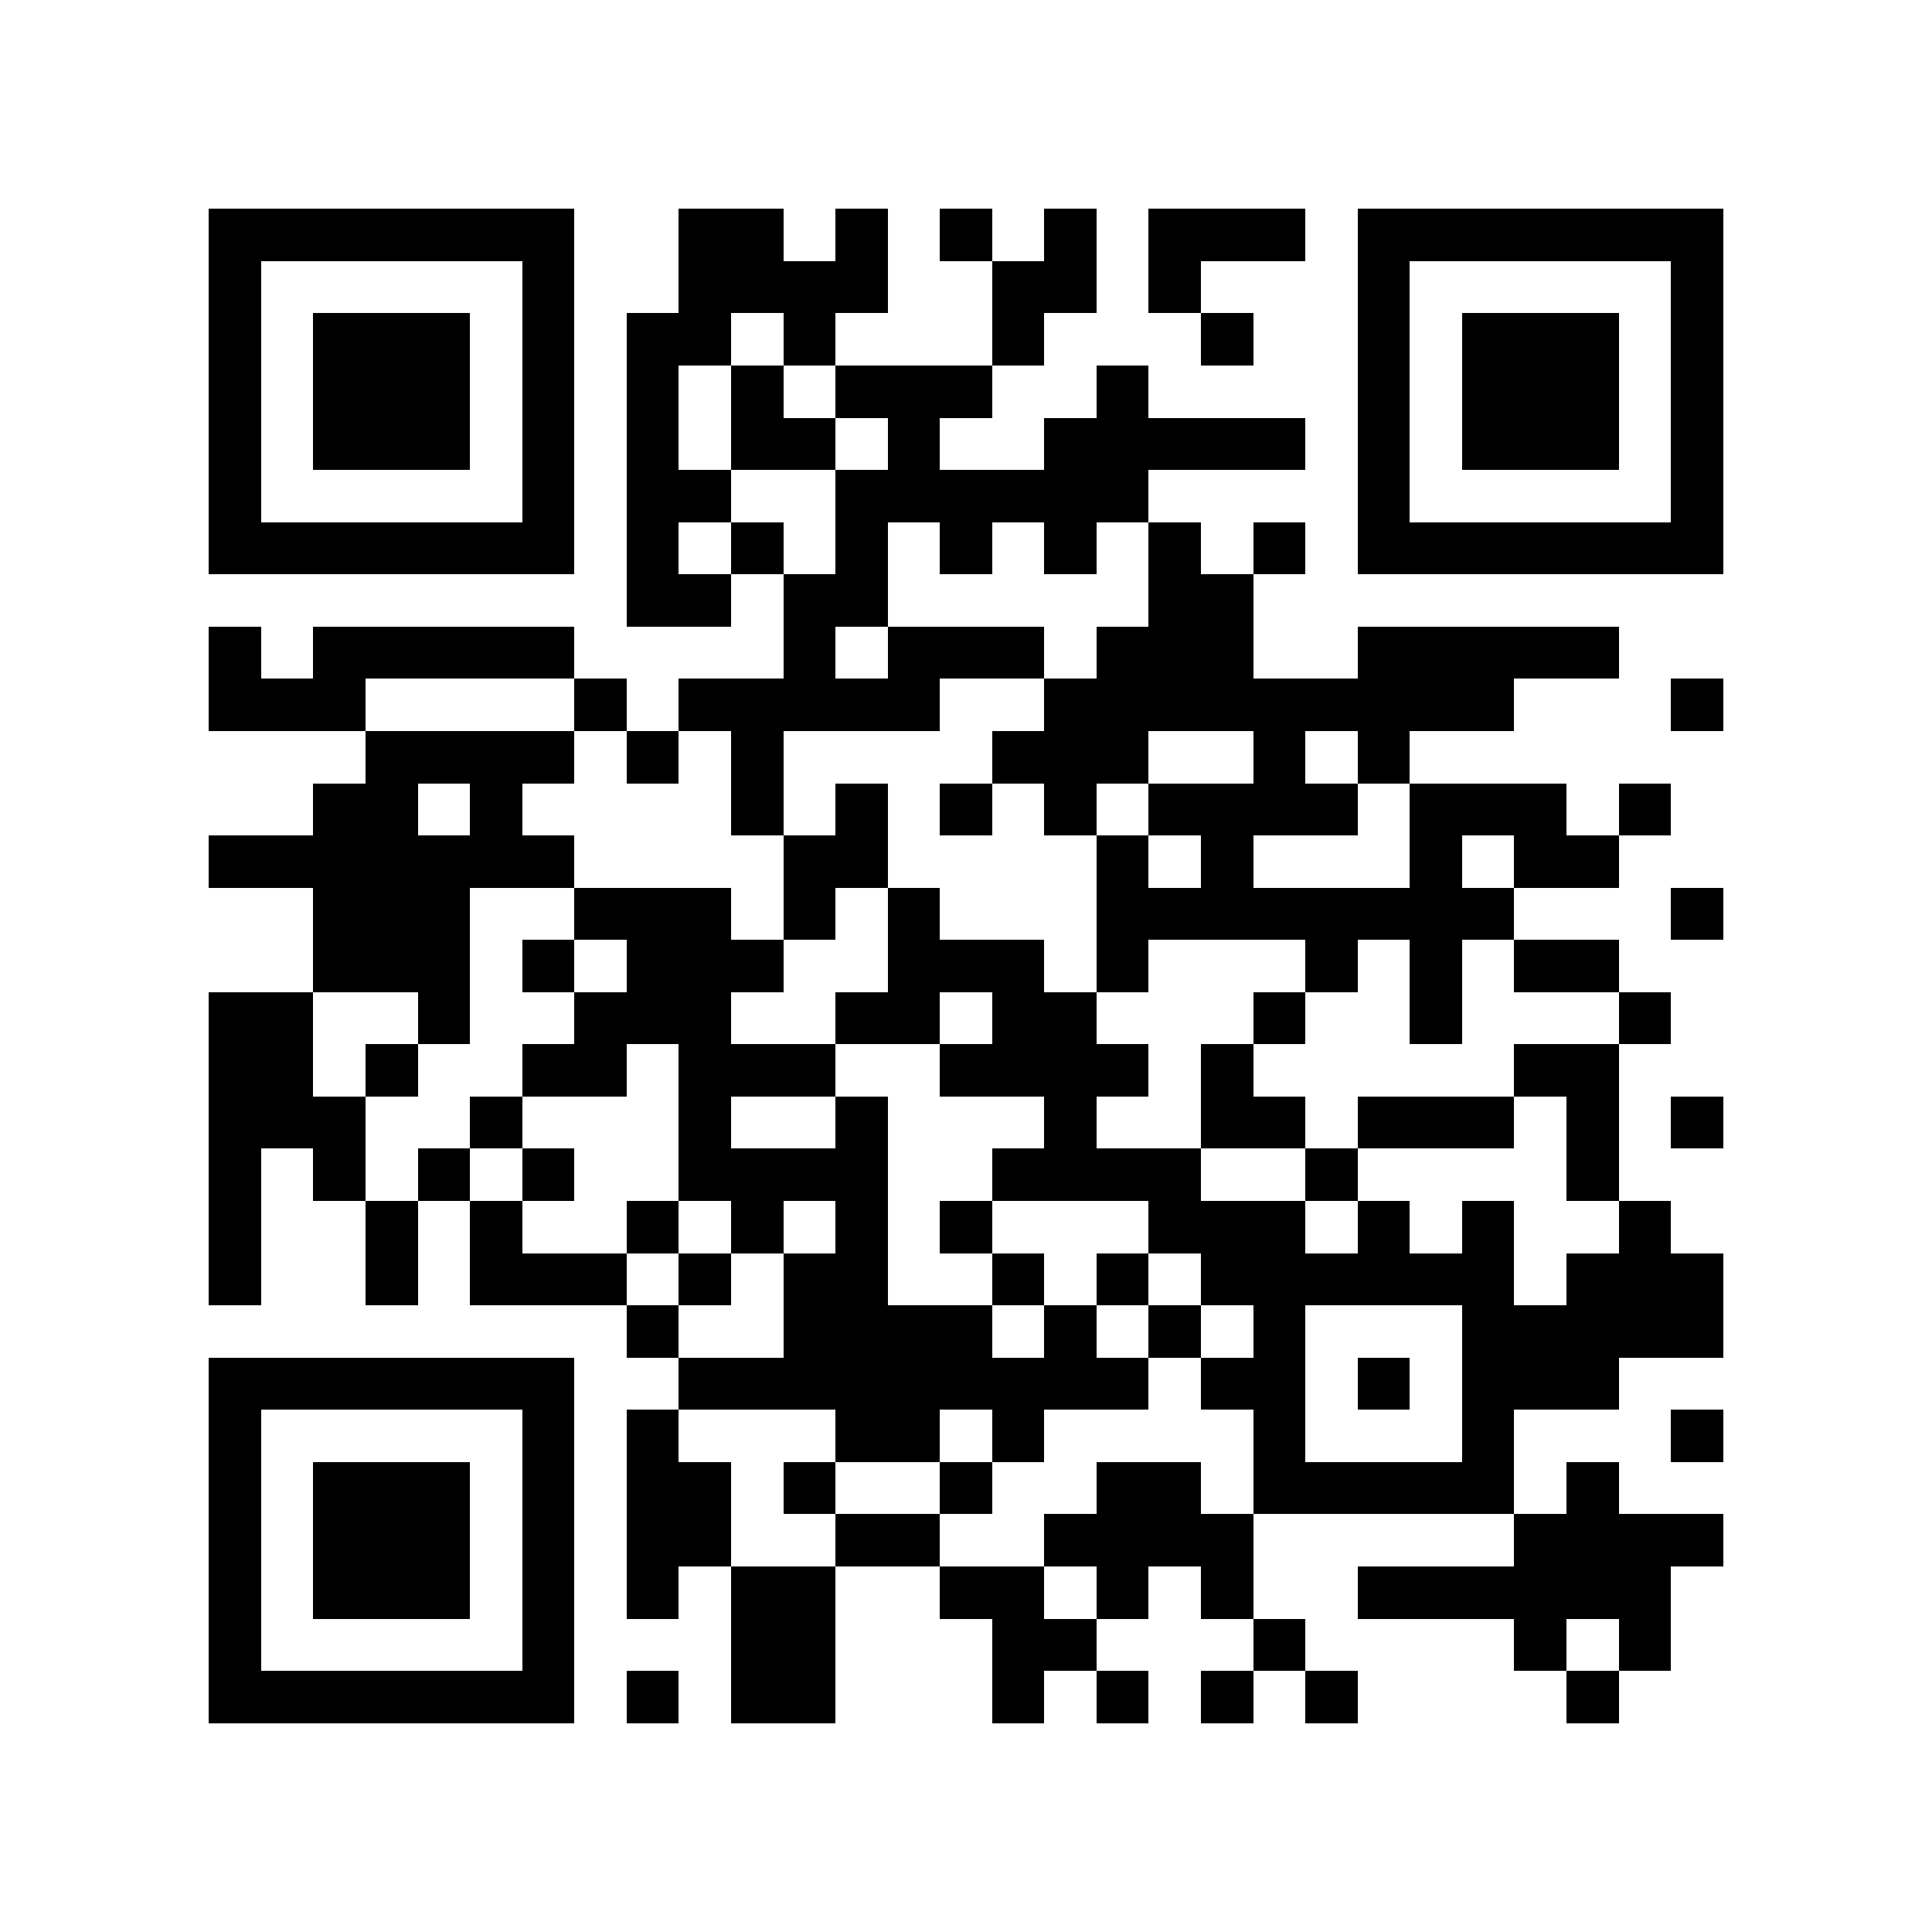 <?xml version="1.0" encoding="utf-8"?><!DOCTYPE svg PUBLIC "-//W3C//DTD SVG 1.1//EN" "http://www.w3.org/Graphics/SVG/1.1/DTD/svg11.dtd"><svg xmlns="http://www.w3.org/2000/svg" viewBox="0 0 37 37" shape-rendering="crispEdges"><path fill="#ffffff" d="M0 0h37v37H0z"/><path stroke="#000000" d="M4 4.5h7m2 0h2m1 0h1m1 0h1m1 0h1m1 0h3m1 0h7M4 5.5h1m5 0h1m2 0h4m2 0h2m1 0h1m3 0h1m5 0h1M4 6.5h1m1 0h3m1 0h1m1 0h2m1 0h1m3 0h1m3 0h1m2 0h1m1 0h3m1 0h1M4 7.5h1m1 0h3m1 0h1m1 0h1m1 0h1m1 0h3m2 0h1m4 0h1m1 0h3m1 0h1M4 8.5h1m1 0h3m1 0h1m1 0h1m1 0h2m1 0h1m2 0h5m1 0h1m1 0h3m1 0h1M4 9.5h1m5 0h1m1 0h2m2 0h6m4 0h1m5 0h1M4 10.5h7m1 0h1m1 0h1m1 0h1m1 0h1m1 0h1m1 0h1m1 0h1m1 0h7M12 11.5h2m1 0h2m5 0h2M4 12.5h1m1 0h5m4 0h1m1 0h3m1 0h3m2 0h5M4 13.5h3m4 0h1m1 0h5m2 0h9m3 0h1M7 14.5h4m1 0h1m1 0h1m4 0h3m2 0h1m1 0h1M6 15.5h2m1 0h1m4 0h1m1 0h1m1 0h1m1 0h1m1 0h4m1 0h3m1 0h1M4 16.5h7m4 0h2m4 0h1m1 0h1m3 0h1m1 0h2M6 17.5h3m2 0h3m1 0h1m1 0h1m3 0h8m3 0h1M6 18.5h3m1 0h1m1 0h3m2 0h3m1 0h1m3 0h1m1 0h1m1 0h2M4 19.5h2m2 0h1m2 0h3m2 0h2m1 0h2m3 0h1m2 0h1m3 0h1M4 20.5h2m1 0h1m2 0h2m1 0h3m2 0h4m1 0h1m5 0h2M4 21.5h3m2 0h1m3 0h1m2 0h1m3 0h1m2 0h2m1 0h3m1 0h1m1 0h1M4 22.5h1m1 0h1m1 0h1m1 0h1m2 0h4m2 0h4m2 0h1m4 0h1M4 23.5h1m2 0h1m1 0h1m2 0h1m1 0h1m1 0h1m1 0h1m3 0h3m1 0h1m1 0h1m2 0h1M4 24.5h1m2 0h1m1 0h3m1 0h1m1 0h2m2 0h1m1 0h1m1 0h6m1 0h3M12 25.5h1m2 0h4m1 0h1m1 0h1m1 0h1m3 0h5M4 26.5h7m2 0h9m1 0h2m1 0h1m1 0h3M4 27.5h1m5 0h1m1 0h1m3 0h2m1 0h1m4 0h1m3 0h1m3 0h1M4 28.5h1m1 0h3m1 0h1m1 0h2m1 0h1m2 0h1m2 0h2m1 0h5m1 0h1M4 29.5h1m1 0h3m1 0h1m1 0h2m2 0h2m2 0h4m5 0h4M4 30.5h1m1 0h3m1 0h1m1 0h1m1 0h2m2 0h2m1 0h1m1 0h1m2 0h6M4 31.5h1m5 0h1m3 0h2m3 0h2m3 0h1m4 0h1m1 0h1M4 32.5h7m1 0h1m1 0h2m3 0h1m1 0h1m1 0h1m1 0h1m4 0h1"/></svg>

